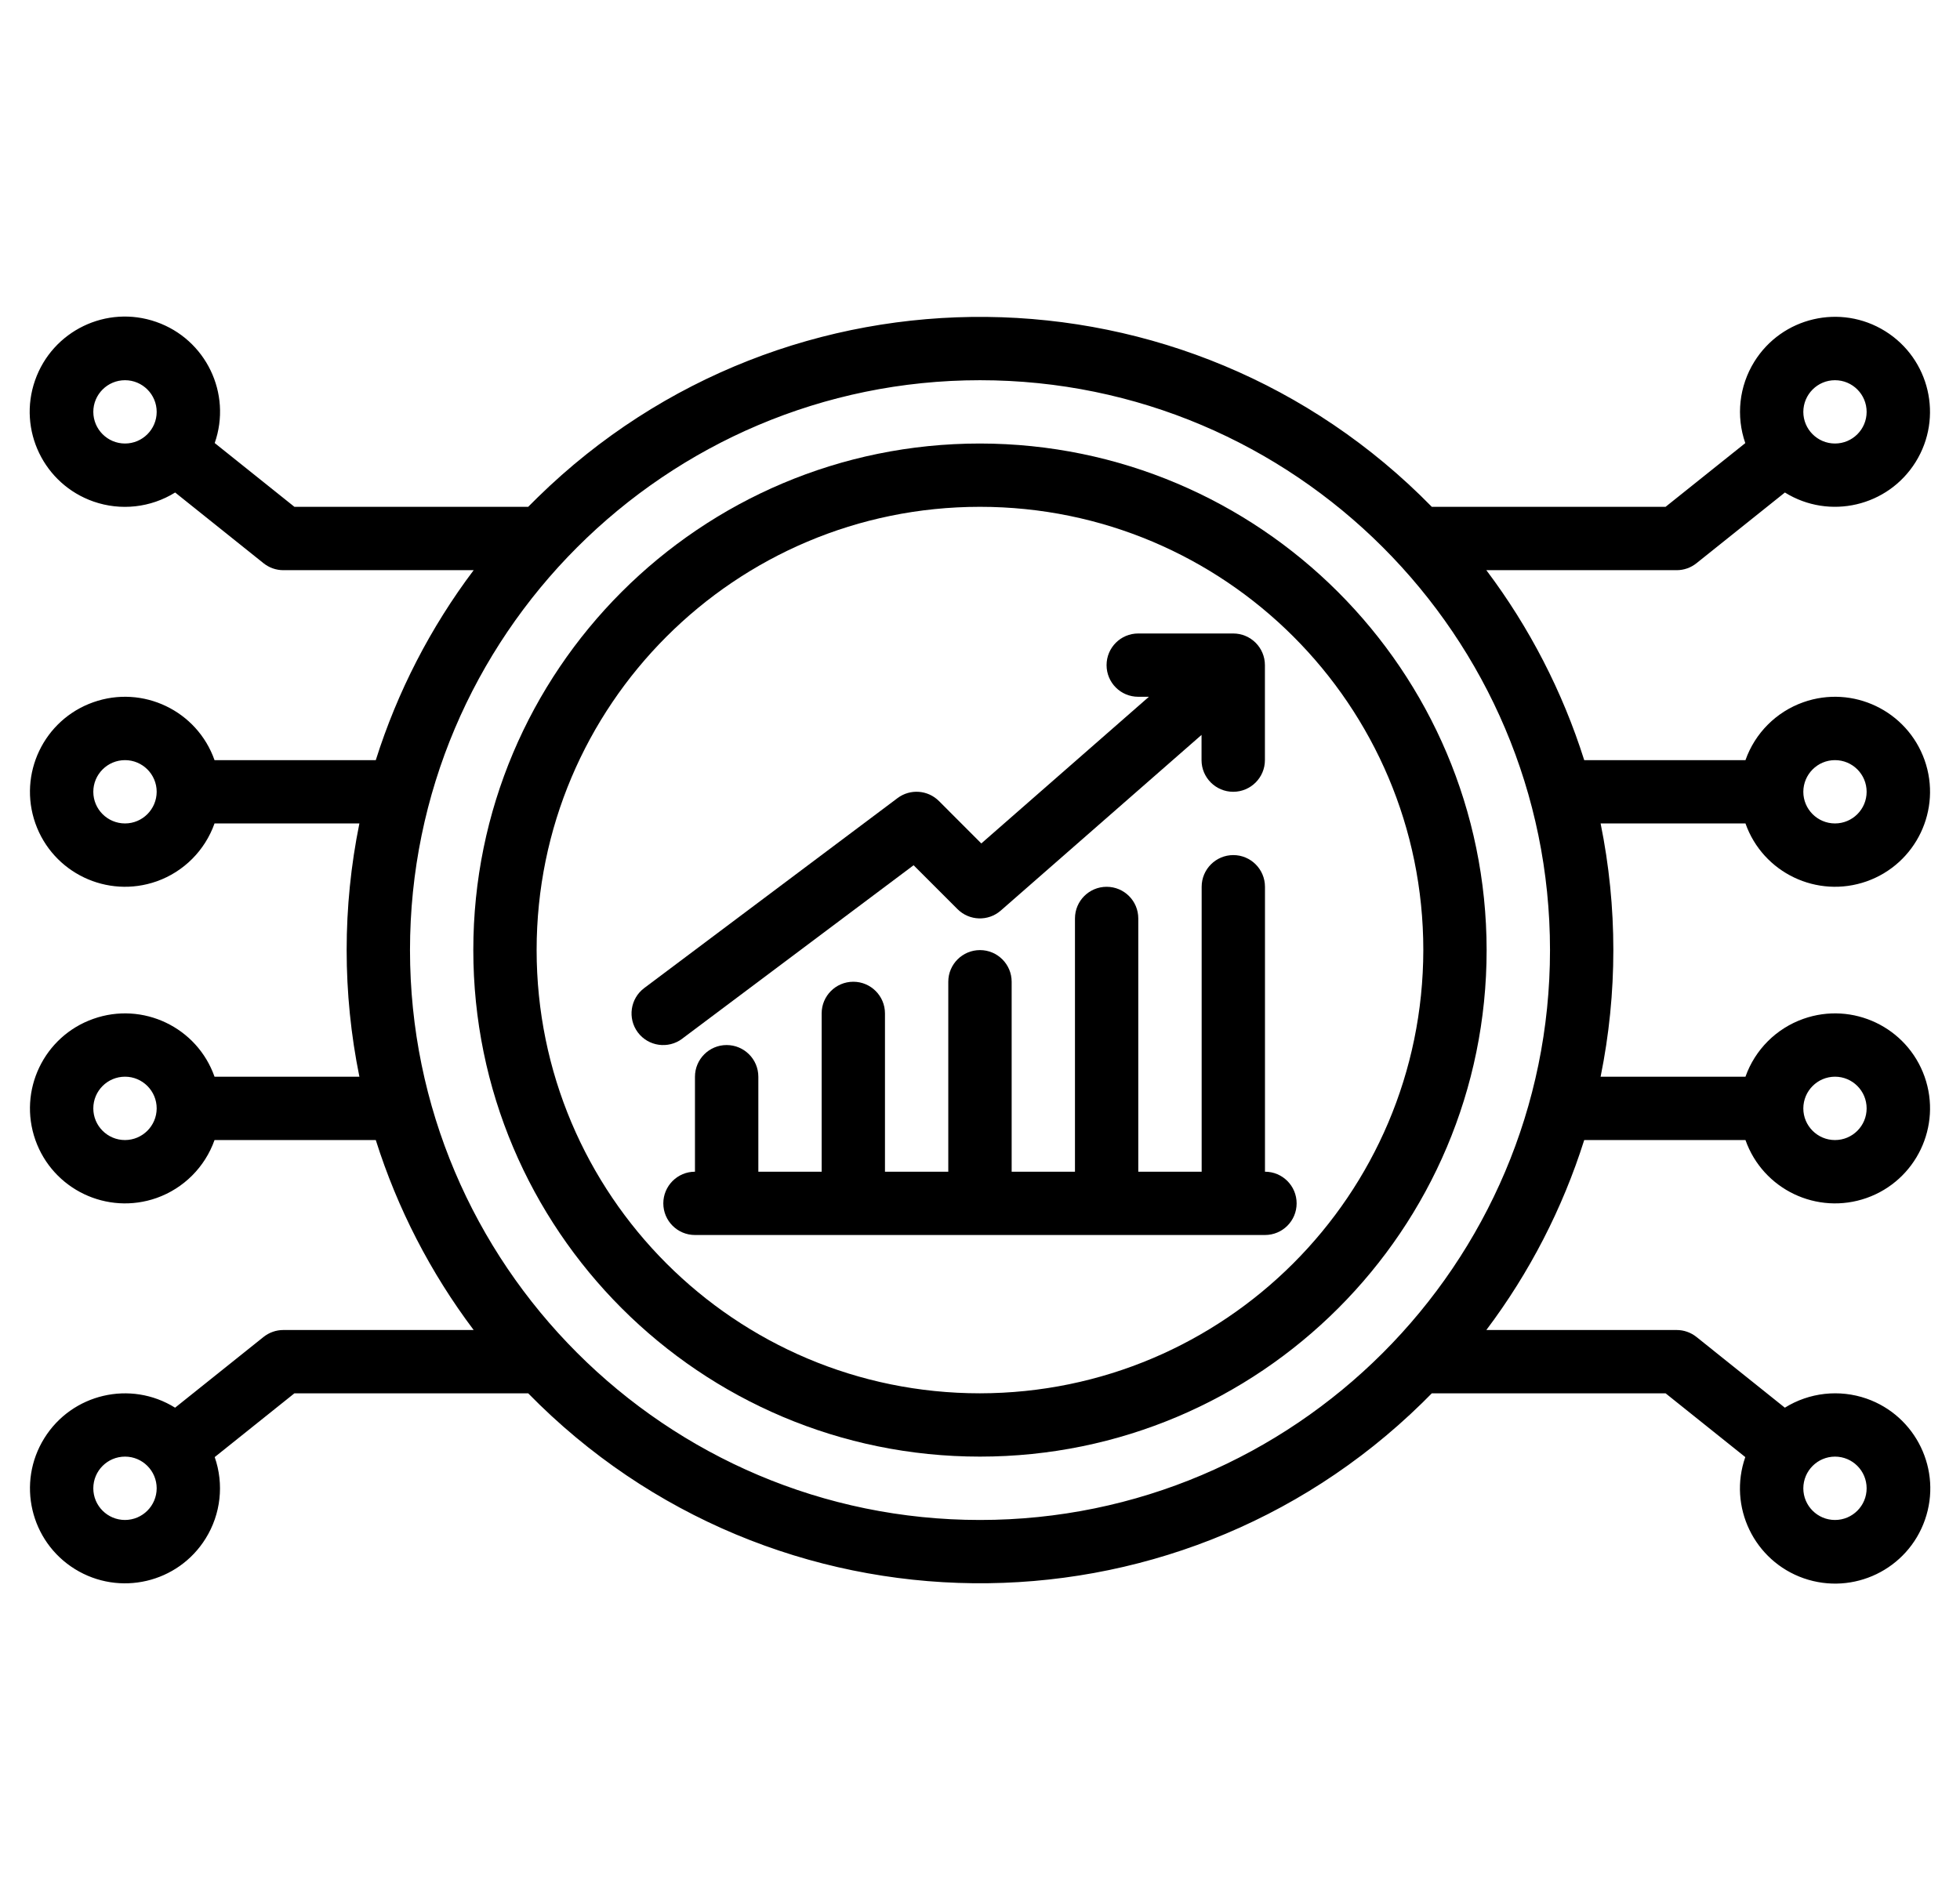 <svg width="33" height="32" viewBox="0 0 33 32" fill="none" xmlns="http://www.w3.org/2000/svg">
<g clip-path="url(#clip0_13068_798)">
<path d="M28.23 9.602C28.351 9.602 28.468 9.561 28.563 9.485L30.052 8.294C30.802 8.76 31.788 8.529 32.254 7.779C32.72 7.029 32.49 6.043 31.739 5.576C30.989 5.11 30.003 5.341 29.537 6.091C29.282 6.502 29.226 7.005 29.385 7.462L28.043 8.535H24.107C19.995 4.334 13.256 4.262 9.055 8.374C9 8.427 8.946 8.481 8.893 8.535H4.957L3.615 7.461C3.907 6.626 3.466 5.713 2.63 5.421C1.795 5.129 0.882 5.57 0.59 6.406C0.298 7.241 0.739 8.154 1.574 8.446C2.032 8.606 2.537 8.55 2.949 8.294L4.437 9.485C4.532 9.561 4.649 9.602 4.77 9.602H7.975C7.248 10.567 6.691 11.649 6.327 12.801H3.612C3.318 11.968 2.404 11.531 1.571 11.826C0.738 12.12 0.302 13.034 0.596 13.867C0.891 14.7 1.805 15.136 2.638 14.842C3.093 14.681 3.451 14.322 3.612 13.867H6.051C5.765 15.274 5.765 16.725 6.051 18.132H3.612C3.318 17.299 2.404 16.863 1.571 17.158C0.738 17.452 0.302 18.366 0.596 19.199C0.891 20.032 1.805 20.468 2.638 20.174C3.093 20.012 3.451 19.654 3.612 19.199H6.327C6.691 20.351 7.248 21.433 7.975 22.398H4.77C4.649 22.398 4.532 22.439 4.437 22.515L2.948 23.706C2.198 23.239 1.212 23.47 0.746 24.22C0.279 24.971 0.51 25.957 1.26 26.423C2.011 26.889 2.997 26.659 3.463 25.908C3.718 25.498 3.774 24.994 3.615 24.538L4.957 23.464H8.893C13.005 27.665 19.744 27.738 23.945 23.626C24 23.572 24.054 23.518 24.107 23.464H28.043L29.385 24.538C29.093 25.373 29.534 26.287 30.369 26.579C31.205 26.87 32.118 26.43 32.41 25.594C32.702 24.759 32.261 23.845 31.426 23.553C30.968 23.394 30.463 23.45 30.051 23.706L28.563 22.515C28.468 22.439 28.351 22.398 28.23 22.398H25.025C25.752 21.433 26.309 20.351 26.673 19.199H29.388C29.682 20.032 30.596 20.468 31.429 20.174C32.262 19.879 32.698 18.965 32.404 18.132C32.109 17.299 31.195 16.863 30.362 17.158C29.907 17.319 29.549 17.677 29.388 18.132H26.949C27.235 16.725 27.235 15.274 26.949 13.867H29.388C29.682 14.7 30.596 15.136 31.429 14.842C32.262 14.547 32.698 13.633 32.404 12.801C32.109 11.968 31.195 11.531 30.362 11.826C29.907 11.987 29.549 12.345 29.388 12.801H26.673C26.309 11.649 25.752 10.567 25.025 9.602H28.23ZM30.895 6.403C31.19 6.403 31.428 6.642 31.428 6.936C31.428 7.23 31.19 7.469 30.895 7.469C30.601 7.469 30.362 7.23 30.362 6.936C30.363 6.642 30.601 6.403 30.895 6.403ZM1.571 6.936C1.571 6.642 1.81 6.403 2.105 6.403C2.399 6.403 2.638 6.642 2.638 6.936C2.638 7.23 2.399 7.469 2.105 7.469C1.81 7.469 1.572 7.23 1.571 6.936ZM2.105 25.597C1.81 25.597 1.571 25.358 1.571 25.064C1.571 24.769 1.81 24.53 2.105 24.53C2.399 24.53 2.638 24.769 2.638 25.064C2.637 25.358 2.399 25.596 2.105 25.597ZM30.895 24.53C31.19 24.53 31.428 24.769 31.428 25.064C31.428 25.358 31.19 25.597 30.895 25.597C30.601 25.597 30.362 25.358 30.362 25.064C30.363 24.769 30.601 24.531 30.895 24.53ZM2.105 13.867C1.81 13.867 1.571 13.628 1.571 13.334C1.571 13.04 1.81 12.801 2.105 12.801C2.399 12.801 2.638 13.04 2.638 13.334C2.637 13.628 2.399 13.867 2.105 13.867ZM2.105 19.199C1.81 19.199 1.571 18.96 1.571 18.666C1.571 18.371 1.81 18.132 2.105 18.132C2.399 18.132 2.638 18.371 2.638 18.666C2.637 18.96 2.399 19.198 2.105 19.199ZM30.895 18.132C31.19 18.132 31.428 18.371 31.428 18.666C31.428 18.96 31.19 19.199 30.895 19.199C30.601 19.199 30.362 18.96 30.362 18.666C30.363 18.371 30.601 18.133 30.895 18.132ZM30.895 12.801C31.19 12.801 31.428 13.04 31.428 13.334C31.428 13.628 31.19 13.867 30.895 13.867C30.601 13.867 30.362 13.628 30.362 13.334C30.363 13.04 30.601 12.801 30.895 12.801ZM16.5 25.597C11.208 25.597 6.903 21.291 6.903 16C6.903 10.708 11.208 6.403 16.5 6.403C21.792 6.403 26.097 10.708 26.097 16C26.097 21.291 21.792 25.597 16.5 25.597Z" fill="black"/>
<path d="M16.499 7.469C11.788 7.469 7.969 11.288 7.969 15.999C7.969 20.711 11.788 24.53 16.499 24.53C21.211 24.53 25.03 20.711 25.03 15.999C25.025 11.29 21.208 7.474 16.499 7.469ZM16.499 23.464C12.377 23.464 9.035 20.122 9.035 15.999C9.035 11.877 12.377 8.535 16.499 8.535C20.622 8.535 23.964 11.877 23.964 15.999C23.959 20.12 20.62 23.459 16.499 23.464Z" fill="black"/>
<path d="M11.486 17.492L15.382 14.571L16.121 15.31C16.32 15.509 16.638 15.519 16.849 15.335L20.23 12.376V12.801C20.23 13.095 20.469 13.334 20.763 13.334C21.058 13.334 21.297 13.095 21.297 12.801V11.201C21.297 10.907 21.058 10.668 20.763 10.668H19.164C18.869 10.668 18.631 10.907 18.631 11.201C18.631 11.496 18.869 11.734 19.164 11.734H19.344L16.522 14.204L15.809 13.49C15.621 13.302 15.324 13.281 15.112 13.44L10.847 16.639C10.611 16.816 10.563 17.15 10.739 17.386C10.916 17.622 11.25 17.669 11.486 17.493C11.486 17.493 11.486 17.493 11.486 17.492Z" fill="black"/>
<path d="M21.298 19.732V14.934C21.298 14.639 21.059 14.4 20.765 14.4C20.471 14.4 20.232 14.639 20.232 14.934V19.732H19.165V15.467C19.165 15.172 18.927 14.934 18.632 14.934C18.338 14.934 18.099 15.172 18.099 15.467V19.732H17.033V16.533C17.033 16.239 16.794 16 16.5 16C16.205 16 15.966 16.239 15.966 16.533V19.732H14.9V17.066C14.9 16.772 14.661 16.533 14.367 16.533C14.072 16.533 13.834 16.772 13.834 17.066V19.732H12.768V18.133C12.768 17.838 12.529 17.599 12.234 17.599C11.94 17.599 11.701 17.838 11.701 18.133V19.732C11.407 19.732 11.168 19.971 11.168 20.265C11.168 20.56 11.407 20.798 11.701 20.798H21.298C21.593 20.798 21.831 20.56 21.831 20.265C21.831 19.971 21.593 19.732 21.298 19.732Z" fill="black"/>
</g>
<defs>
<clipPath id="clip0_13068_798">
<rect width="32" height="32" fill="white" transform="translate(0.5)"/>
</clipPath>
</defs>
</svg>
